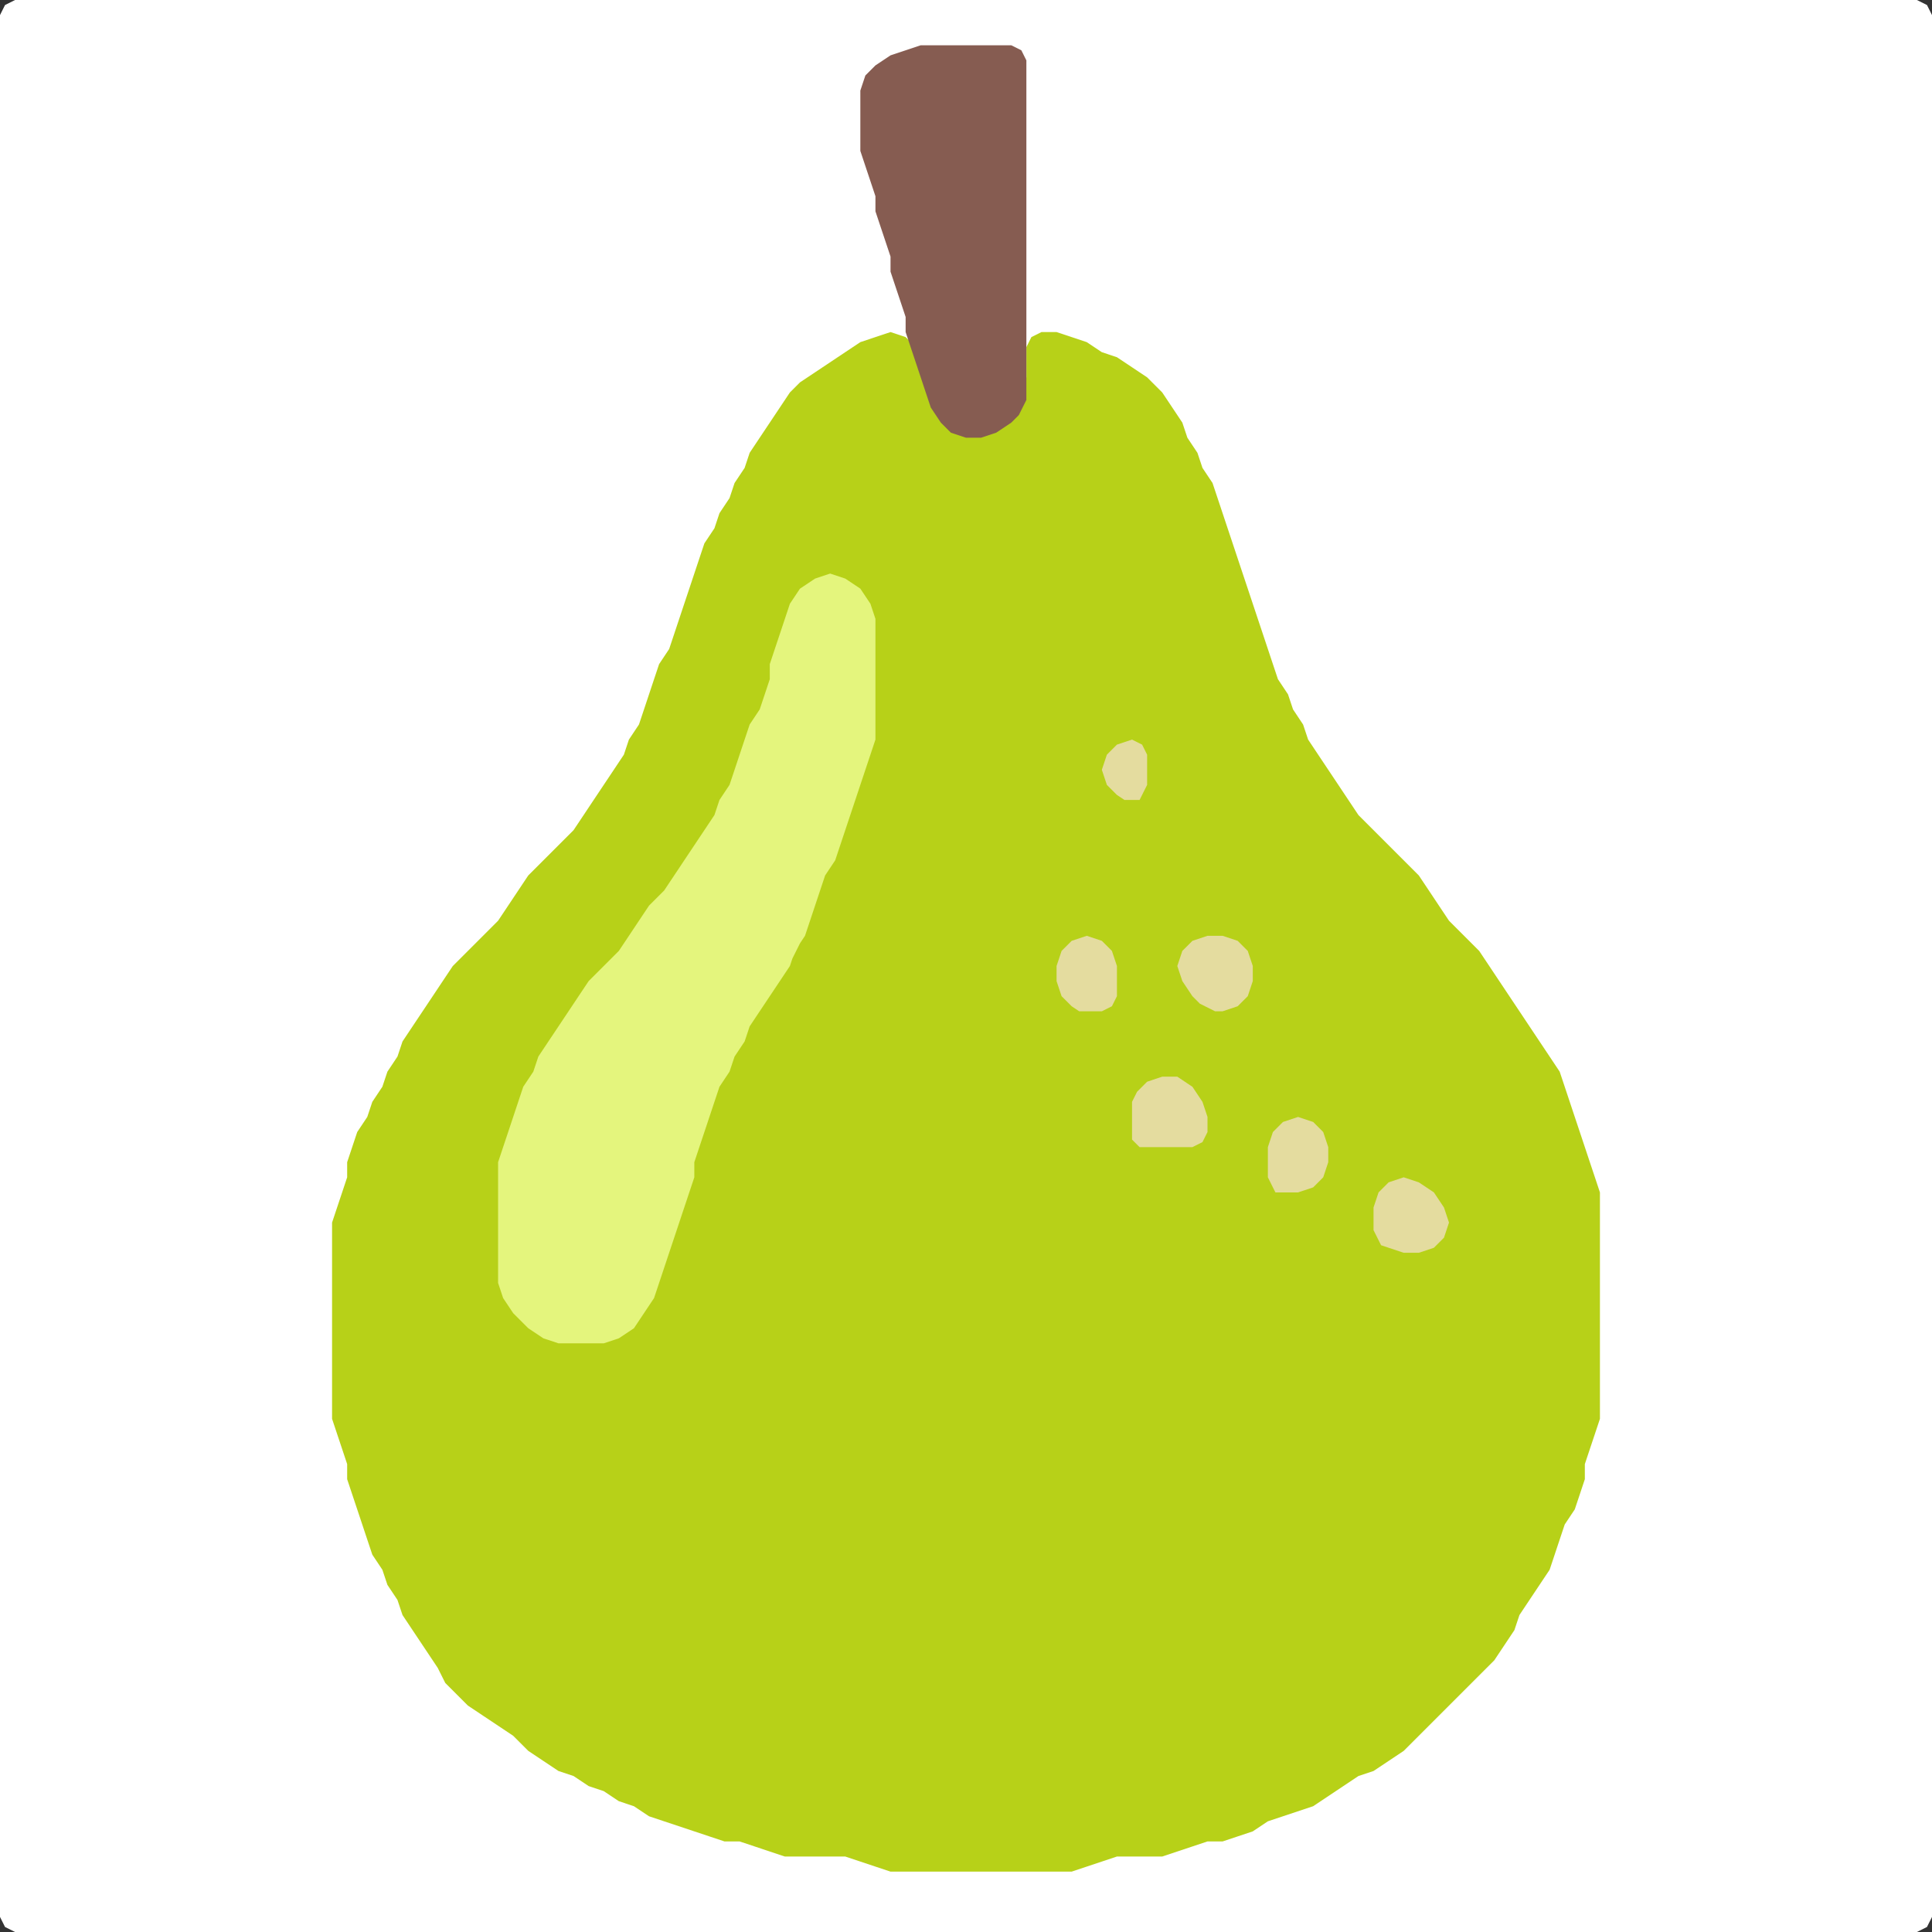<?xml version="1.0" encoding="UTF-8" standalone="no"?>
<!DOCTYPE svg PUBLIC "-//W3C//DTD SVG 1.1//EN"
"http://www.w3.org/Graphics/SVG/1.1/DTD/svg11.dtd">
<svg width="128" height="128" xmlns="http://www.w3.org/2000/svg" version="1.1">
<rect width="100%" height="100%" fill="#333333" stroke="none"/>
<path d="M 26.5 128.0 L 27.0 128.0 L 28.0 128.0 L 29.0 128.0 L 30.0 128.0 L 31.0 128.0 L 32.0 128.0 L 33.0 128.0 L 34.0 128.0 L 35.0 128.0 L 36.0 128.0 L 37.0 128.0 L 38.0 128.0 L 39.0 128.0 L 40.0 128.0 L 41.0 128.0 L 42.0 128.0 L 43.0 128.0 L 44.0 128.0 L 45.0 128.0 L 46.0 128.0 L 47.0 128.0 L 48.0 128.0 L 49.0 128.0 L 50.0 128.0 L 51.0 128.0 L 52.0 128.0 L 53.0 128.0 L 54.0 128.0 L 55.0 128.0 L 56.0 128.0 L 57.0 128.0 L 58.0 128.0 L 59.0 128.0 L 60.0 128.0 L 61.0 128.0 L 62.0 128.0 L 63.0 128.0 L 64.0 128.0 L 65.0 128.0 L 66.0 128.0 L 67.0 128.0 L 68.0 128.0 L 69.0 128.0 L 70.0 128.0 L 71.0 128.0 L 72.0 128.0 L 73.0 128.0 L 74.0 128.0 L 75.0 128.0 L 76.0 128.0 L 77.0 128.0 L 78.0 128.0 L 79.0 128.0 L 80.0 128.0 L 81.0 128.0 L 82.0 128.0 L 83.0 128.0 L 84.0 128.0 L 85.0 128.0 L 86.0 128.0 L 87.0 128.0 L 88.0 128.0 L 89.0 128.0 L 90.0 128.0 L 91.0 128.0 L 92.0 128.0 L 93.0 128.0 L 94.0 128.0 L 95.0 128.0 L 96.0 128.0 L 97.0 128.0 L 98.0 128.0 L 99.0 128.0 L 100.0 128.0 L 101.0 128.0 L 102.0 128.0 L 103.0 128.0 L 104.0 128.0 L 105.0 128.0 L 106.0 128.0 L 107.0 128.0 L 108.0 128.0 L 109.0 128.0 L 110.0 128.0 L 111.0 128.0 L 112.0 128.0 L 113.0 128.0 L 114.0 128.0 L 115.0 128.0 L 116.0 128.0 L 117.0 128.0 L 118.0 128.0 L 119.0 128.0 L 120.0 128.0 L 121.0 128.0 L 122.0 128.0 L 123.0 128.0 L 124.0 128.0 L 125.0 128.0 L 126.0 128.0 L 127.0 128.0 L 127.667 127.667 L 128.0 127.0 L 128.0 126.0 L 128.0 125.0 L 128.0 124.0 L 128.0 123.0 L 128.0 122.0 L 128.0 121.0 L 128.0 120.0 L 128.0 119.0 L 128.0 118.0 L 128.0 117.0 L 128.0 116.0 L 128.0 115.0 L 128.0 114.0 L 128.0 113.0 L 128.0 112.0 L 128.0 111.0 L 128.0 110.0 L 128.0 109.0 L 128.0 108.0 L 128.0 107.0 L 128.0 106.0 L 128.0 105.0 L 128.0 104.0 L 128.0 103.0 L 128.0 102.0 L 128.0 101.0 L 128.0 100.0 L 128.0 99.0 L 128.0 98.0 L 128.0 97.0 L 128.0 96.0 L 128.0 95.0 L 128.0 94.0 L 128.0 93.0 L 128.0 92.0 L 128.0 91.0 L 128.0 90.0 L 128.0 89.0 L 128.0 88.0 L 128.0 87.0 L 128.0 86.0 L 128.0 85.0 L 128.0 84.0 L 128.0 83.0 L 128.0 82.0 L 128.0 81.0 L 128.0 80.0 L 128.0 79.0 L 128.0 78.0 L 128.0 77.0 L 128.0 76.0 L 128.0 75.0 L 128.0 74.0 L 128.0 73.0 L 128.0 72.0 L 128.0 71.0 L 128.0 70.0 L 128.0 69.0 L 128.0 68.0 L 128.0 67.0 L 128.0 66.0 L 128.0 65.0 L 128.0 64.0 L 128.0 63.0 L 128.0 62.0 L 128.0 61.0 L 128.0 60.0 L 128.0 59.0 L 128.0 58.0 L 128.0 57.0 L 128.0 56.0 L 128.0 55.0 L 128.0 54.0 L 128.0 53.0 L 128.0 52.0 L 128.0 51.0 L 128.0 50.0 L 128.0 49.0 L 128.0 48.0 L 128.0 47.0 L 128.0 46.0 L 128.0 45.0 L 128.0 44.0 L 128.0 43.0 L 128.0 42.0 L 128.0 41.0 L 128.0 40.0 L 128.0 39.0 L 128.0 38.0 L 128.0 37.0 L 128.0 36.0 L 128.0 35.0 L 128.0 34.0 L 128.0 33.0 L 128.0 32.0 L 128.0 31.0 L 128.0 30.0 L 128.0 29.0 L 128.0 28.0 L 128.0 27.0 L 128.0 26.0 L 128.0 25.0 L 128.0 24.0 L 128.0 23.0 L 128.0 22.0 L 128.0 21.0 L 128.0 20.0 L 128.0 19.0 L 128.0 18.0 L 128.0 17.0 L 128.0 16.0 L 128.0 15.0 L 128.0 14.0 L 128.0 13.0 L 128.0 12.0 L 128.0 11.0 L 128.0 10.0 L 128.0 9.0 L 128.0 8.0 L 128.0 7.0 L 128.0 6.0 L 128.0 5.0 L 128.0 4.0 L 128.0 3.0 L 128.0 2.0 L 128.0 1.0 L 127.667 0.333 L 127.0 0.0 L 126.0 0.0 L 125.0 0.0 L 124.0 0.0 L 123.0 0.0 L 122.0 0.0 L 121.0 0.0 L 120.0 0.0 L 119.0 0.0 L 118.0 0.0 L 117.0 0.0 L 116.0 0.0 L 115.0 0.0 L 114.0 0.0 L 113.0 0.0 L 112.0 0.0 L 111.0 0.0 L 110.0 0.0 L 109.0 0.0 L 108.0 0.0 L 107.0 0.0 L 106.0 0.0 L 105.0 0.0 L 104.0 0.0 L 103.0 0.0 L 102.0 0.0 L 101.0 0.0 L 100.0 0.0 L 99.0 0.0 L 98.0 0.0 L 97.0 0.0 L 96.0 0.0 L 95.0 0.0 L 94.0 0.0 L 93.0 0.0 L 92.0 0.0 L 91.0 0.0 L 90.0 0.0 L 89.0 0.0 L 88.0 0.0 L 87.0 0.0 L 86.0 0.0 L 85.0 0.0 L 84.0 0.0 L 83.0 0.0 L 82.0 0.0 L 81.0 0.0 L 80.0 0.0 L 79.0 0.0 L 78.0 0.0 L 77.0 0.0 L 76.0 0.0 L 75.0 0.0 L 74.0 0.0 L 73.0 0.0 L 72.0 0.0 L 71.0 0.0 L 70.0 0.0 L 69.0 0.0 L 68.0 0.0 L 67.0 0.0 L 66.0 0.0 L 65.0 0.0 L 64.0 0.0 L 63.0 0.0 L 62.0 0.0 L 61.0 0.0 L 60.0 0.0 L 59.0 0.0 L 58.0 0.0 L 57.0 0.0 L 56.0 0.0 L 55.0 0.0 L 54.0 0.0 L 53.0 0.0 L 52.0 0.0 L 51.0 0.0 L 50.0 0.0 L 49.0 0.0 L 48.0 0.0 L 47.0 0.0 L 46.0 0.0 L 45.0 0.0 L 44.0 0.0 L 43.0 0.0 L 42.0 0.0 L 41.0 0.0 L 40.0 0.0 L 39.0 0.0 L 38.0 0.0 L 37.0 0.0 L 36.0 0.0 L 35.0 0.0 L 34.0 0.0 L 33.0 0.0 L 32.0 0.0 L 31.0 0.0 L 30.0 0.0 L 29.0 0.0 L 28.0 0.0 L 27.0 0.0 L 26.0 0.0 L 25.0 0.0 L 24.0 0.0 L 23.0 0.0 L 22.0 0.0 L 21.0 0.0 L 20.0 0.0 L 19.0 0.0 L 18.0 0.0 L 17.0 0.0 L 16.0 0.0 L 15.0 0.0 L 14.0 0.0 L 13.0 0.0 L 12.0 0.0 L 11.0 0.0 L 10.0 0.0 L 9.0 0.0 L 8.0 0.0 L 7.0 0.0 L 6.0 0.0 L 5.0 0.0 L 4.0 0.0 L 3.0 0.0 L 2.0 0.0 L 1.0 0.0 L 0.333 0.333 L 0.0 1.0 L 0.0 2.0 L 0.0 3.0 L 0.0 4.0 L 0.0 5.0 L 0.0 6.0 L 0.0 7.0 L 0.0 8.0 L 0.0 9.0 L 0.0 10.0 L 0.0 11.0 L 0.0 12.0 L 0.0 13.0 L 0.0 14.0 L 0.0 15.0 L 0.0 16.0 L 0.0 17.0 L 0.0 18.0 L 0.0 19.0 L 0.0 20.0 L 0.0 21.0 L 0.0 22.0 L 0.0 23.0 L 0.0 24.0 L 0.0 25.0 L 0.0 26.0 L 0.0 27.0 L 0.0 28.0 L 0.0 29.0 L 0.0 30.0 L 0.0 31.0 L 0.0 32.0 L 0.0 33.0 L 0.0 34.0 L 0.0 35.0 L 0.0 36.0 L 0.0 37.0 L 0.0 38.0 L 0.0 39.0 L 0.0 40.0 L 0.0 41.0 L 0.0 42.0 L 0.0 43.0 L 0.0 44.0 L 0.0 45.0 L 0.0 46.0 L 0.0 47.0 L 0.0 48.0 L 0.0 49.0 L 0.0 50.0 L 0.0 51.0 L 0.0 52.0 L 0.0 53.0 L 0.0 54.0 L 0.0 55.0 L 0.0 56.0 L 0.0 57.0 L 0.0 58.0 L 0.0 59.0 L 0.0 60.0 L 0.0 61.0 L 0.0 62.0 L 0.0 63.0 L 0.0 64.0 L 0.0 65.0 L 0.0 66.0 L 0.0 67.0 L 0.0 68.0 L 0.0 69.0 L 0.0 70.0 L 0.0 71.0 L 0.0 72.0 L 0.0 73.0 L 0.0 74.0 L 0.0 75.0 L 0.0 76.0 L 0.0 77.0 L 0.0 78.0 L 0.0 79.0 L 0.0 80.0 L 0.0 81.0 L 0.0 82.0 L 0.0 83.0 L 0.0 84.0 L 0.0 85.0 L 0.0 86.0 L 0.0 87.0 L 0.0 88.0 L 0.0 89.0 L 0.0 90.0 L 0.0 91.0 L 0.0 92.0 L 0.0 93.0 L 0.0 94.0 L 0.0 95.0 L 0.0 96.0 L 0.0 97.0 L 0.0 98.0 L 0.0 99.0 L 0.0 100.0 L 0.0 101.0 L 0.0 102.0 L 0.0 103.0 L 0.0 104.0 L 0.0 105.0 L 0.0 106.0 L 0.0 107.0 L 0.0 108.0 L 0.0 109.0 L 0.0 110.0 L 0.0 111.0 L 0.0 112.0 L 0.0 113.0 L 0.0 114.0 L 0.0 115.0 L 0.0 116.0 L 0.0 117.0 L 0.0 118.0 L 0.0 119.0 L 0.0 120.0 L 0.0 121.0 L 0.0 122.0 L 0.0 123.0 L 0.0 124.0 L 0.0 125.0 L 0.0 126.0 L 0.0 127.0 L 0.333 127.667 L 1.0 128.0 L 2.0 128.0 L 3.0 128.0 L 4.0 128.0 L 5.0 128.0 L 6.0 128.0 L 7.0 128.0 L 8.0 128.0 L 9.0 128.0 L 10.0 128.0 L 11.0 128.0 L 12.0 128.0 L 13.0 128.0 L 14.0 128.0 L 15.0 128.0 L 16.0 128.0 L 17.0 128.0 L 18.0 128.0 L 19.0 128.0 L 20.0 128.0 L 21.0 128.0 L 22.0 128.0 L 23.0 128.0 L 24.0 128.0 L 25.0 128.0 L 25.5 128.0 Z" stroke="none" fill="rgb(255,255,255)" />
<path d="M 29.5 111.5 L 30.0 112.0 L 31.0 113.0 L 32.0 113.667 L 33.0 114.333 L 34.0 115.0 L 35.0 116.0 L 36.0 116.667 L 37.0 117.333 L 38.0 117.667 L 39.0 118.333 L 40.0 118.667 L 41.0 119.333 L 42.0 119.667 L 43.0 120.333 L 44.0 120.667 L 45.0 121.0 L 46.0 121.333 L 47.0 121.667 L 48.0 122.0 L 49.0 122.0 L 50.0 122.333 L 51.0 122.667 L 52.0 123.0 L 53.0 123.0 L 54.0 123.0 L 55.0 123.0 L 56.0 123.0 L 57.0 123.333 L 58.0 123.667 L 59.0 124.0 L 60.0 124.0 L 61.0 124.0 L 62.0 124.0 L 63.0 124.0 L 64.0 124.0 L 65.0 124.0 L 66.0 124.0 L 67.0 124.0 L 68.0 124.0 L 69.0 124.0 L 70.0 124.0 L 71.0 124.0 L 72.0 123.667 L 73.0 123.333 L 74.0 123.0 L 75.0 123.0 L 76.0 123.0 L 77.0 123.0 L 78.0 122.667 L 79.0 122.333 L 80.0 122.0 L 81.0 122.0 L 82.0 121.667 L 83.0 121.333 L 84.0 120.667 L 85.0 120.333 L 86.0 120.0 L 87.0 119.667 L 88.0 119.0 L 89.0 118.333 L 90.0 117.667 L 91.0 117.333 L 92.0 116.667 L 93.0 116.0 L 94.0 115.0 L 95.0 114.0 L 96.0 113.0 L 97.0 112.0 L 98.0 111.0 L 99.0 110.0 L 99.667 109.0 L 100.333 108.0 L 100.667 107.0 L 101.333 106.0 L 102.0 105.0 L 102.667 104.0 L 103.0 103.0 L 103.333 102.0 L 103.667 101.0 L 104.333 100.0 L 104.667 99.0 L 105.0 98.0 L 105.0 97.0 L 105.333 96.0 L 105.667 95.0 L 106.0 94.0 L 106.0 93.0 L 106.0 92.0 L 106.0 91.0 L 106.0 90.0 L 106.0 89.0 L 106.0 88.0 L 106.0 87.0 L 106.0 86.0 L 106.0 85.0 L 106.0 84.0 L 106.0 83.0 L 106.0 82.0 L 106.0 81.0 L 106.0 80.0 L 106.0 79.0 L 105.667 78.0 L 105.333 77.0 L 105.0 76.0 L 104.667 75.0 L 104.333 74.0 L 104.0 73.0 L 103.667 72.0 L 103.333 71.0 L 102.667 70.0 L 102.0 69.0 L 101.333 68.0 L 100.667 67.0 L 100.0 66.0 L 99.333 65.0 L 98.667 64.0 L 98.0 63.0 L 97.0 62.0 L 96.0 61.0 L 95.333 60.0 L 94.667 59.0 L 94.0 58.0 L 93.0 57.0 L 92.0 56.0 L 91.0 55.0 L 90.0 54.0 L 89.333 53.0 L 88.667 52.0 L 88.0 51.0 L 87.333 50.0 L 86.667 49.0 L 86.333 48.0 L 85.667 47.0 L 85.333 46.0 L 84.667 45.0 L 84.333 44.0 L 84.0 43.0 L 83.667 42.0 L 83.333 41.0 L 83.0 40.0 L 82.667 39.0 L 82.333 38.0 L 82.0 37.0 L 81.667 36.0 L 81.333 35.0 L 81.0 34.0 L 80.667 33.0 L 80.333 32.0 L 79.667 31.0 L 79.333 30.0 L 78.667 29.0 L 78.333 28.0 L 77.667 27.0 L 77.0 26.0 L 76.0 25.0 L 75.0 24.333 L 74.0 23.667 L 73.0 23.333 L 72.0 22.667 L 71.0 22.333 L 70.0 22.0 L 69.0 22.0 L 68.333 22.333 L 68.0 23.0 L 68.0 24.0 L 68.0 25.0 L 67.667 26.0 L 67.0 27.0 L 66.0 28.0 L 65.0 28.667 L 64.0 28.667 L 63.0 28.0 L 62.333 27.0 L 61.667 26.0 L 61.333 25.0 L 61.0 24.0 L 60.667 23.0 L 60.0 22.333 L 59.0 22.0 L 58.0 22.333 L 57.0 22.667 L 56.0 23.333 L 55.0 24.0 L 54.0 24.667 L 53.0 25.333 L 52.333 26.0 L 51.667 27.0 L 51.0 28.0 L 50.333 29.0 L 49.667 30.0 L 49.333 31.0 L 48.667 32.0 L 48.333 33.0 L 47.667 34.0 L 47.333 35.0 L 46.667 36.0 L 46.333 37.0 L 46.0 38.0 L 45.667 39.0 L 45.333 40.0 L 45.0 41.0 L 44.667 42.0 L 44.333 43.0 L 43.667 44.0 L 43.333 45.0 L 43.0 46.0 L 42.667 47.0 L 42.333 48.0 L 41.667 49.0 L 41.333 50.0 L 40.667 51.0 L 40.0 52.0 L 39.333 53.0 L 38.667 54.0 L 38.0 55.0 L 37.0 56.0 L 36.0 57.0 L 35.0 58.0 L 34.333 59.0 L 33.667 60.0 L 33.0 61.0 L 32.0 62.0 L 31.0 63.0 L 30.0 64.0 L 29.333 65.0 L 28.667 66.0 L 28.0 67.0 L 27.333 68.0 L 26.667 69.0 L 26.333 70.0 L 25.667 71.0 L 25.333 72.0 L 24.667 73.0 L 24.333 74.0 L 23.667 75.0 L 23.333 76.0 L 23.0 77.0 L 23.0 78.0 L 22.667 79.0 L 22.333 80.0 L 22.0 81.0 L 22.0 82.0 L 22.0 83.0 L 22.0 84.0 L 22.0 85.0 L 22.0 86.0 L 22.0 87.0 L 22.0 88.0 L 22.0 89.0 L 22.0 90.0 L 22.0 91.0 L 22.0 92.0 L 22.0 93.0 L 22.0 94.0 L 22.333 95.0 L 22.667 96.0 L 23.0 97.0 L 23.0 98.0 L 23.333 99.0 L 23.667 100.0 L 24.0 101.0 L 24.333 102.0 L 24.667 103.0 L 25.333 104.0 L 25.667 105.0 L 26.333 106.0 L 26.667 107.0 L 27.333 108.0 L 28.0 109.0 L 28.667 110.0 L 29.0 110.5 Z" stroke="none" fill="rgb(183,209,24)" />
<path d="M 53.0 62.5 L 53.333 62.0 L 53.667 61.0 L 54.0 60.0 L 54.333 59.0 L 54.667 58.0 L 55.333 57.0 L 55.667 56.0 L 56.0 55.0 L 56.333 54.0 L 56.667 53.0 L 57.0 52.0 L 57.333 51.0 L 57.667 50.0 L 58.0 49.0 L 58.0 48.0 L 58.0 47.0 L 58.0 46.0 L 58.0 45.0 L 58.0 44.0 L 58.0 43.0 L 58.0 42.0 L 58.0 41.0 L 57.667 40.0 L 57.0 39.0 L 56.0 38.333 L 55.0 38.0 L 54.0 38.333 L 53.0 39.0 L 52.333 40.0 L 52.0 41.0 L 51.667 42.0 L 51.333 43.0 L 51.0 44.0 L 51.0 45.0 L 50.667 46.0 L 50.333 47.0 L 49.667 48.0 L 49.333 49.0 L 49.0 50.0 L 48.667 51.0 L 48.333 52.0 L 47.667 53.0 L 47.333 54.0 L 46.667 55.0 L 46.0 56.0 L 45.333 57.0 L 44.667 58.0 L 44.0 59.0 L 43.0 60.0 L 42.333 61.0 L 41.667 62.0 L 41.0 63.0 L 40.0 64.0 L 39.0 65.0 L 38.333 66.0 L 37.667 67.0 L 37.0 68.0 L 36.333 69.0 L 35.667 70.0 L 35.333 71.0 L 34.667 72.0 L 34.333 73.0 L 34.0 74.0 L 33.667 75.0 L 33.333 76.0 L 33.0 77.0 L 33.0 78.0 L 33.0 79.0 L 33.0 80.0 L 33.0 81.0 L 33.0 82.0 L 33.0 83.0 L 33.0 84.0 L 33.0 85.0 L 33.333 86.0 L 34.0 87.0 L 35.0 88.0 L 36.0 88.667 L 37.0 89.0 L 38.0 89.0 L 39.0 89.0 L 40.0 89.0 L 41.0 88.667 L 42.0 88.0 L 42.667 87.0 L 43.333 86.0 L 43.667 85.0 L 44.0 84.0 L 44.333 83.0 L 44.667 82.0 L 45.0 81.0 L 45.333 80.0 L 45.667 79.0 L 46.0 78.0 L 46.0 77.0 L 46.333 76.0 L 46.667 75.0 L 47.0 74.0 L 47.333 73.0 L 47.667 72.0 L 48.333 71.0 L 48.667 70.0 L 49.333 69.0 L 49.667 68.0 L 50.333 67.0 L 51.0 66.0 L 51.667 65.0 L 52.333 64.0 L 52.5 63.5 Z" stroke="none" fill="rgb(228,245,125)" />
<path d="M 68.0 26.5 L 68.0 26.0 L 68.0 25.0 L 68.0 24.0 L 68.0 23.0 L 68.0 22.0 L 68.0 21.0 L 68.0 20.0 L 68.0 19.0 L 68.0 18.0 L 68.0 17.0 L 68.0 16.0 L 68.0 15.0 L 68.0 14.0 L 68.0 13.0 L 68.0 12.0 L 68.0 11.0 L 68.0 10.0 L 68.0 9.0 L 68.0 8.0 L 68.0 7.0 L 68.0 6.0 L 68.0 5.0 L 68.0 4.0 L 67.667 3.333 L 67.0 3.0 L 66.0 3.0 L 65.0 3.0 L 64.0 3.0 L 63.0 3.0 L 62.0 3.0 L 61.0 3.0 L 60.0 3.333 L 59.0 3.667 L 58.0 4.333 L 57.333 5.0 L 57.0 6.0 L 57.0 7.0 L 57.0 8.0 L 57.0 9.0 L 57.0 10.0 L 57.333 11.0 L 57.667 12.0 L 58.0 13.0 L 58.0 14.0 L 58.333 15.0 L 58.667 16.0 L 59.0 17.0 L 59.0 18.0 L 59.333 19.0 L 59.667 20.0 L 60.0 21.0 L 60.0 22.0 L 60.333 23.0 L 60.667 24.0 L 61.0 25.0 L 61.333 26.0 L 61.667 27.0 L 62.333 28.0 L 63.0 28.667 L 64.0 29.0 L 65.0 29.0 L 66.0 28.667 L 67.0 28.0 L 67.5 27.5 Z" stroke="none" fill="rgb(134,92,81)" />
<path d="M 75.5 76.0 L 76.0 76.0 L 77.0 76.0 L 78.0 76.0 L 79.0 76.0 L 79.667 75.667 L 80.0 75.0 L 80.0 74.0 L 79.667 73.0 L 79.0 72.0 L 78.0 71.333 L 77.0 71.333 L 76.0 71.667 L 75.333 72.333 L 75.0 73.0 L 75.0 74.0 L 75.0 75.0 L 75.0 75.5 Z" stroke="none" fill="rgb(228,220,159)" />
<path d="M 80.5 67.0 L 81.0 67.0 L 82.0 66.667 L 82.667 66.0 L 83.0 65.0 L 83.0 64.0 L 82.667 63.0 L 82.0 62.333 L 81.0 62.0 L 80.0 62.0 L 79.0 62.333 L 78.333 63.0 L 78.0 64.0 L 78.333 65.0 L 79.0 66.0 L 79.5 66.5 Z" stroke="none" fill="rgb(228,220,159)" />
<path d="M 91.5 82.5 L 92.0 82.667 L 93.0 83.0 L 94.0 83.0 L 95.0 82.667 L 95.667 82.0 L 96.0 81.0 L 95.667 80.0 L 95.0 79.0 L 94.0 78.333 L 93.0 78.0 L 92.0 78.333 L 91.333 79.0 L 91.0 80.0 L 91.0 81.0 L 91.0 81.5 Z" stroke="none" fill="rgb(228,220,159)" />
<path d="M 72.5 67.0 L 73.0 67.0 L 73.667 66.667 L 74.0 66.0 L 74.0 65.0 L 74.0 64.0 L 73.667 63.0 L 73.0 62.333 L 72.0 62.0 L 71.0 62.333 L 70.333 63.0 L 70.0 64.0 L 70.0 65.0 L 70.333 66.0 L 71.0 66.667 L 71.5 67.0 Z" stroke="none" fill="rgb(228,220,159)" />
<path d="M 85.5 79.0 L 86.0 79.0 L 87.0 78.667 L 87.667 78.0 L 88.0 77.0 L 88.0 76.0 L 87.667 75.0 L 87.0 74.333 L 86.0 74.0 L 85.0 74.333 L 84.333 75.0 L 84.0 76.0 L 84.0 77.0 L 84.0 78.0 L 84.333 78.667 L 84.5 79.0 Z" stroke="none" fill="rgb(228,220,159)" />
<path d="M 75.5 53.0 L 75.667 52.667 L 76.0 52.0 L 76.0 51.0 L 76.0 50.0 L 75.667 49.333 L 75.0 49.0 L 74.0 49.333 L 73.333 50.0 L 73.0 51.0 L 73.333 52.0 L 74.0 52.667 L 74.5 53.0 Z" stroke="none" fill="rgb(228,220,159)" />
</svg>
